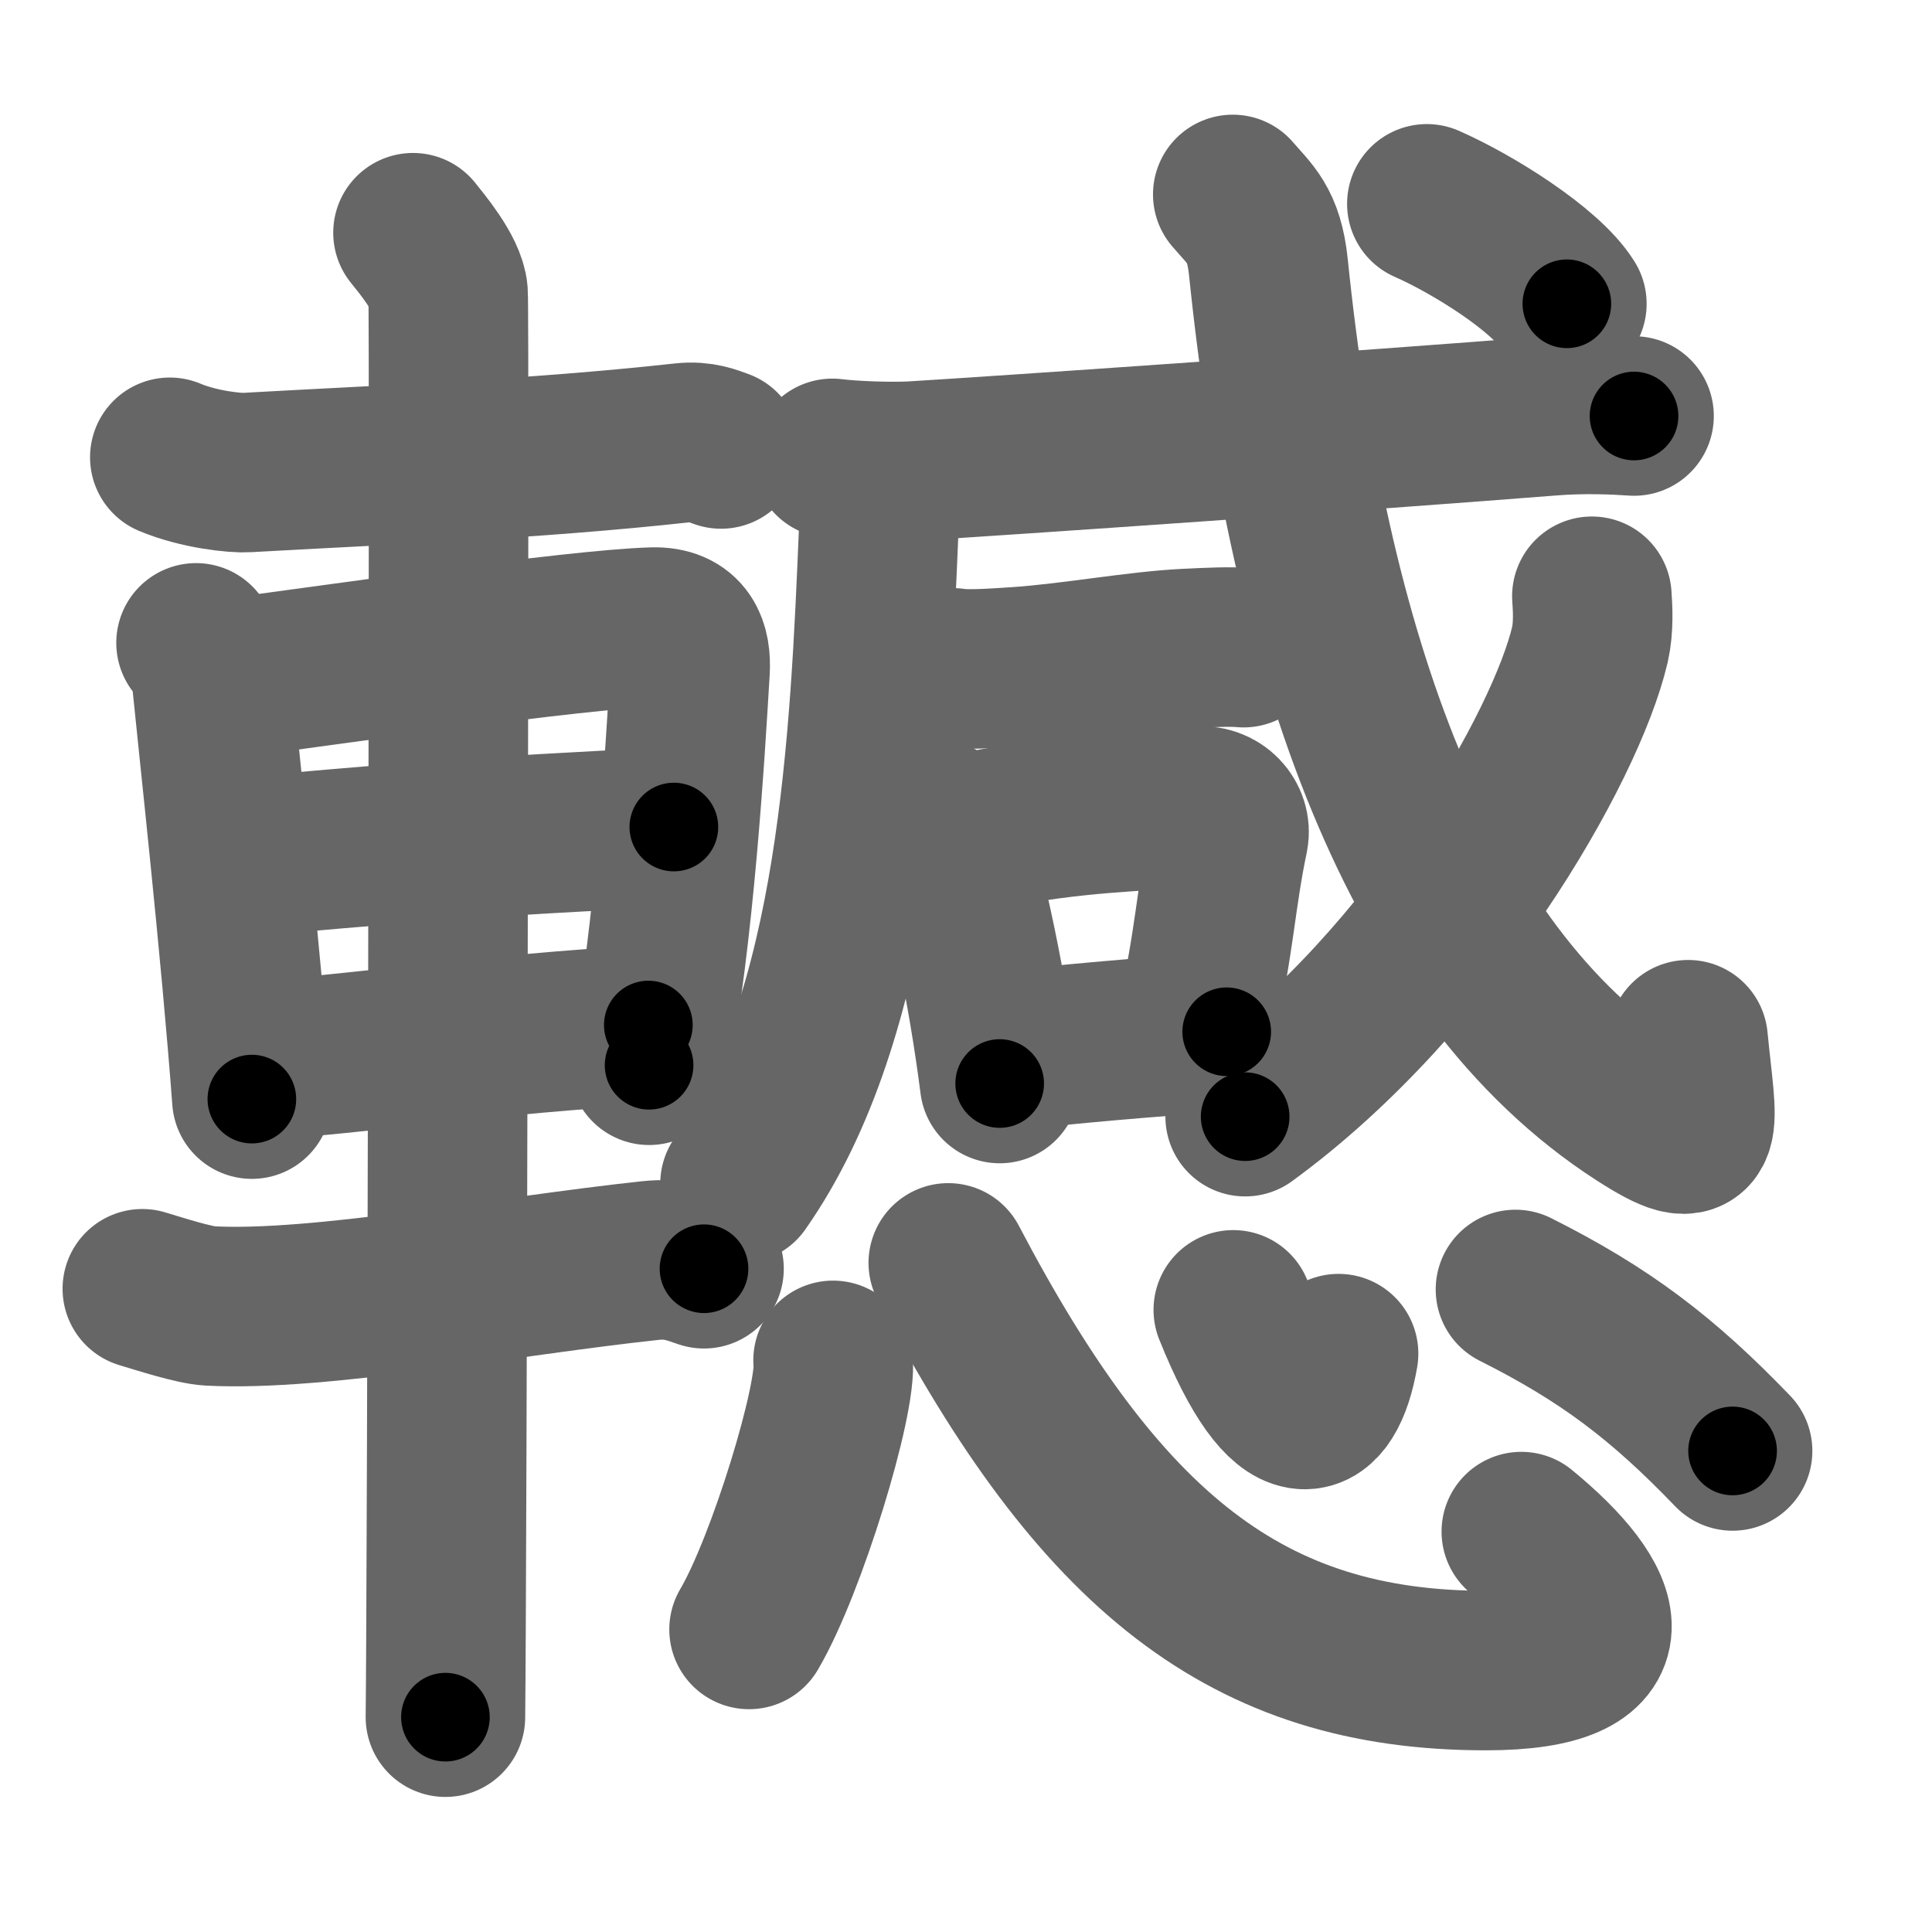 <svg xmlns="http://www.w3.org/2000/svg" width="109" height="109" viewBox="0 0 109 109" id="8f57"><g fill="none" stroke="#666" stroke-width="9" stroke-linecap="round" stroke-linejoin="round"><g><g><path d="M9.58,25.8c1.67,0.7,3.72,0.9,4.34,0.86c7.34-0.42,16-0.73,24.63-1.68c1.01-0.11,1.62,0.17,2.13,0.35" /><path d="M11.06,36.27c0.33,0.47,0.76,0.84,0.82,1.46c0.45,4.53,1.69,15.7,2.33,24.28" /><path d="M12.35,38.35c6.41-0.84,20.1-2.84,24.48-2.97c1.81-0.05,2.18,1.14,2.1,2.46c-0.27,4.5-0.87,14.88-2.31,22.26" /><path d="M13.27,48.4c7.75-0.71,13.8-1.24,24.75-1.74" /><path d="M14.25,59.85c6.13-0.38,13.37-1.53,22.33-2.02" /><path d="M8.03,72.71C9,73,10.97,73.64,11.86,73.68C18,74,28.5,72,36.68,71.12c1.44-0.16,2.32,0.22,3.04,0.46" /><path d="M23.3,13.13c0.45,0.57,1.89,2.26,1.98,3.4c0.09,1.14-0.06,73.25-0.15,80.35" /></g><g><g><g p6:part="1" xmlns:p6="http://kanjivg.tagaini.net"><g p6:part="1"><path d="M48.99,26.23c0.03,0.98,0.65,2.15,0.59,3.56c-0.5,11.96-1.15,27.46-7.83,36.99" /></g><g p6:part="1"><g p6:part="1"><g p6:part="2"><path d="M46.96,25.86c1.19,0.15,3.4,0.22,4.57,0.15c4.83-0.29,25.93-1.75,35.88-2.54c1.95-0.16,3.78-0.07,4.78,0" /></g></g><g><path d="M53.77,37.68c0.83,0.15,2.89-0.02,3.71-0.07c2.94-0.2,6.73-0.89,9.42-1.02c1.38-0.07,2.57-0.12,3.26-0.05" /></g></g></g><g><path d="M52.79,46.18c0.29,0.3,0.59,0.56,0.72,0.93c1.01,3,2.2,8.62,2.89,14.02" /><path d="M55.11,46.9c5.95-1.18,8.98-1.03,12.39-1.42c1.25-0.14,1.99,0.85,1.82,1.7c-0.74,3.51-0.76,5.8-1.85,10.65" /><path d="M56.23,59.35c4-0.45,8.52-0.85,12.98-1.14" /></g><g p6:part="2" xmlns:p6="http://kanjivg.tagaini.net"><g p6:part="2"><g p6:part="2"><path d="M69.55,10.97c0.97,1.14,1.76,1.67,2.01,4.1C73.79,36.77,80,54.75,92.51,62.81c3.91,2.52,3.22,0.91,2.73-4.15" /></g><g><path d="M89.81,33.64c0.05,0.68,0.11,1.76-0.11,2.73C88.35,42.13,80.86,55.26,70.25,63" /></g><g p6:part="3"><g><path d="M80.5,11.5c2.58,1.13,6.7,3.71,7.9,5.64" /></g></g></g></g></g><g><path d="M47,76.75c0.26,2.14-2.63,11.61-4.74,15.18" /><path d="M53.5,71.25c8.57,16.34,16.9,23,30.33,23c8.42,0,6.87-3.84,2-7.84" /><path d="M69.58,73.9c3.07,7.64,5.25,6.49,5.94,2.47" /><path d="M85.5,72.75c5.04,2.53,8.29,4.99,12.25,9.11" /></g></g></g></g><g fill="none" stroke="#000" stroke-width="5" stroke-linecap="round" stroke-linejoin="round"><g><g><path d="M9.58,25.8c1.67,0.7,3.72,0.9,4.34,0.86c7.34-0.42,16-0.73,24.63-1.68c1.01-0.11,1.62,0.17,2.13,0.35" stroke-dasharray="31.33" stroke-dashoffset="31.33"><animate id="0" attributeName="stroke-dashoffset" values="31.33;0" dur="0.31s" fill="freeze" begin="0s;8f57.click" /></path><path d="M11.06,36.27c0.33,0.47,0.76,0.84,0.82,1.46c0.45,4.53,1.69,15.7,2.33,24.28" stroke-dasharray="26.09" stroke-dashoffset="26.09"><animate attributeName="stroke-dashoffset" values="26.09" fill="freeze" begin="8f57.click" /><animate id="1" attributeName="stroke-dashoffset" values="26.09;0" dur="0.26s" fill="freeze" begin="0.end" /></path><path d="M12.35,38.35c6.41-0.84,20.1-2.84,24.48-2.97c1.81-0.05,2.18,1.14,2.1,2.46c-0.27,4.5-0.87,14.88-2.31,22.26" stroke-dasharray="50.85" stroke-dashoffset="50.85"><animate attributeName="stroke-dashoffset" values="50.85" fill="freeze" begin="8f57.click" /><animate id="2" attributeName="stroke-dashoffset" values="50.85;0" dur="0.51s" fill="freeze" begin="1.end" /></path><path d="M13.27,48.4c7.75-0.71,13.8-1.24,24.75-1.74" stroke-dasharray="24.81" stroke-dashoffset="24.81"><animate attributeName="stroke-dashoffset" values="24.81" fill="freeze" begin="8f57.click" /><animate id="3" attributeName="stroke-dashoffset" values="24.81;0" dur="0.25s" fill="freeze" begin="2.end" /></path><path d="M14.25,59.85c6.13-0.38,13.37-1.53,22.33-2.02" stroke-dasharray="22.42" stroke-dashoffset="22.42"><animate attributeName="stroke-dashoffset" values="22.42" fill="freeze" begin="8f57.click" /><animate id="4" attributeName="stroke-dashoffset" values="22.42;0" dur="0.22s" fill="freeze" begin="3.end" /></path><path d="M8.03,72.71C9,73,10.97,73.64,11.86,73.68C18,74,28.5,72,36.68,71.12c1.44-0.16,2.32,0.22,3.04,0.46" stroke-dasharray="32.04" stroke-dashoffset="32.04"><animate attributeName="stroke-dashoffset" values="32.04" fill="freeze" begin="8f57.click" /><animate id="5" attributeName="stroke-dashoffset" values="32.04;0" dur="0.32s" fill="freeze" begin="4.end" /></path><path d="M23.3,13.13c0.45,0.57,1.89,2.26,1.98,3.4c0.09,1.14-0.06,73.25-0.15,80.35" stroke-dasharray="84.33" stroke-dashoffset="84.33"><animate attributeName="stroke-dashoffset" values="84.33" fill="freeze" begin="8f57.click" /><animate id="6" attributeName="stroke-dashoffset" values="84.33;0" dur="0.63s" fill="freeze" begin="5.end" /></path></g><g><g><g p6:part="1" xmlns:p6="http://kanjivg.tagaini.net"><g p6:part="1"><path d="M48.99,26.23c0.03,0.98,0.65,2.15,0.59,3.56c-0.5,11.96-1.15,27.46-7.83,36.99" stroke-dasharray="41.92" stroke-dashoffset="41.92"><animate attributeName="stroke-dashoffset" values="41.92" fill="freeze" begin="8f57.click" /><animate id="7" attributeName="stroke-dashoffset" values="41.92;0" dur="0.42s" fill="freeze" begin="6.end" /></path></g><g p6:part="1"><g p6:part="1"><g p6:part="2"><path d="M46.96,25.86c1.19,0.15,3.4,0.22,4.57,0.15c4.83-0.29,25.93-1.75,35.88-2.54c1.95-0.16,3.78-0.07,4.78,0" stroke-dasharray="45.33" stroke-dashoffset="45.33"><animate attributeName="stroke-dashoffset" values="45.33" fill="freeze" begin="8f57.click" /><animate id="8" attributeName="stroke-dashoffset" values="45.33;0" dur="0.45s" fill="freeze" begin="7.end" /></path></g></g><g><path d="M53.77,37.68c0.83,0.15,2.89-0.02,3.71-0.07c2.94-0.2,6.73-0.89,9.42-1.02c1.38-0.07,2.57-0.12,3.26-0.05" stroke-dasharray="16.46" stroke-dashoffset="16.46"><animate attributeName="stroke-dashoffset" values="16.46" fill="freeze" begin="8f57.click" /><animate id="9" attributeName="stroke-dashoffset" values="16.46;0" dur="0.16s" fill="freeze" begin="8.end" /></path></g></g></g><g><path d="M52.79,46.18c0.29,0.3,0.59,0.56,0.72,0.93c1.01,3,2.2,8.62,2.89,14.02" stroke-dasharray="15.52" stroke-dashoffset="15.52"><animate attributeName="stroke-dashoffset" values="15.52" fill="freeze" begin="8f57.click" /><animate id="10" attributeName="stroke-dashoffset" values="15.52;0" dur="0.16s" fill="freeze" begin="9.end" /></path><path d="M55.11,46.9c5.95-1.18,8.98-1.03,12.39-1.42c1.25-0.14,1.99,0.85,1.82,1.7c-0.74,3.51-0.76,5.8-1.85,10.65" stroke-dasharray="26.2" stroke-dashoffset="26.2"><animate attributeName="stroke-dashoffset" values="26.2" fill="freeze" begin="8f57.click" /><animate id="11" attributeName="stroke-dashoffset" values="26.2;0" dur="0.26s" fill="freeze" begin="10.end" /></path><path d="M56.23,59.35c4-0.45,8.52-0.85,12.98-1.14" stroke-dasharray="13.03" stroke-dashoffset="13.03"><animate attributeName="stroke-dashoffset" values="13.03" fill="freeze" begin="8f57.click" /><animate id="12" attributeName="stroke-dashoffset" values="13.03;0" dur="0.13s" fill="freeze" begin="11.end" /></path></g><g p6:part="2" xmlns:p6="http://kanjivg.tagaini.net"><g p6:part="2"><g p6:part="2"><path d="M69.55,10.97c0.97,1.14,1.76,1.67,2.01,4.1C73.79,36.77,80,54.75,92.51,62.81c3.91,2.52,3.22,0.91,2.73-4.15" stroke-dasharray="66.93" stroke-dashoffset="66.93"><animate attributeName="stroke-dashoffset" values="66.93" fill="freeze" begin="8f57.click" /><animate id="13" attributeName="stroke-dashoffset" values="66.93;0" dur="0.5s" fill="freeze" begin="12.end" /></path></g><g><path d="M89.81,33.64c0.05,0.68,0.11,1.76-0.11,2.73C88.35,42.13,80.86,55.26,70.25,63" stroke-dasharray="36.22" stroke-dashoffset="36.22"><animate attributeName="stroke-dashoffset" values="36.22" fill="freeze" begin="8f57.click" /><animate id="14" attributeName="stroke-dashoffset" values="36.22;0" dur="0.36s" fill="freeze" begin="13.end" /></path></g><g p6:part="3"><g><path d="M80.5,11.5c2.58,1.13,6.7,3.71,7.9,5.64" stroke-dasharray="9.8" stroke-dashoffset="9.8"><animate attributeName="stroke-dashoffset" values="9.8" fill="freeze" begin="8f57.click" /><animate id="15" attributeName="stroke-dashoffset" values="9.8;0" dur="0.1s" fill="freeze" begin="14.end" /></path></g></g></g></g></g><g><path d="M47,76.75c0.26,2.14-2.63,11.61-4.74,15.18" stroke-dasharray="16.01" stroke-dashoffset="16.01"><animate attributeName="stroke-dashoffset" values="16.01" fill="freeze" begin="8f57.click" /><animate id="16" attributeName="stroke-dashoffset" values="16.01;0" dur="0.16s" fill="freeze" begin="15.end" /></path><path d="M53.5,71.25c8.57,16.34,16.9,23,30.33,23c8.42,0,6.87-3.84,2-7.84" stroke-dasharray="54.38" stroke-dashoffset="54.38"><animate attributeName="stroke-dashoffset" values="54.38" fill="freeze" begin="8f57.click" /><animate id="17" attributeName="stroke-dashoffset" values="54.38;0" dur="0.54s" fill="freeze" begin="16.end" /></path><path d="M69.58,73.9c3.07,7.64,5.25,6.49,5.94,2.47" stroke-dasharray="11.12" stroke-dashoffset="11.12"><animate attributeName="stroke-dashoffset" values="11.12" fill="freeze" begin="8f57.click" /><animate id="18" attributeName="stroke-dashoffset" values="11.12;0" dur="0.11s" fill="freeze" begin="17.end" /></path><path d="M85.5,72.75c5.04,2.53,8.29,4.99,12.25,9.11" stroke-dasharray="15.35" stroke-dashoffset="15.35"><animate attributeName="stroke-dashoffset" values="15.35" fill="freeze" begin="8f57.click" /><animate id="19" attributeName="stroke-dashoffset" values="15.35;0" dur="0.15s" fill="freeze" begin="18.end" /></path></g></g></g></g></svg>